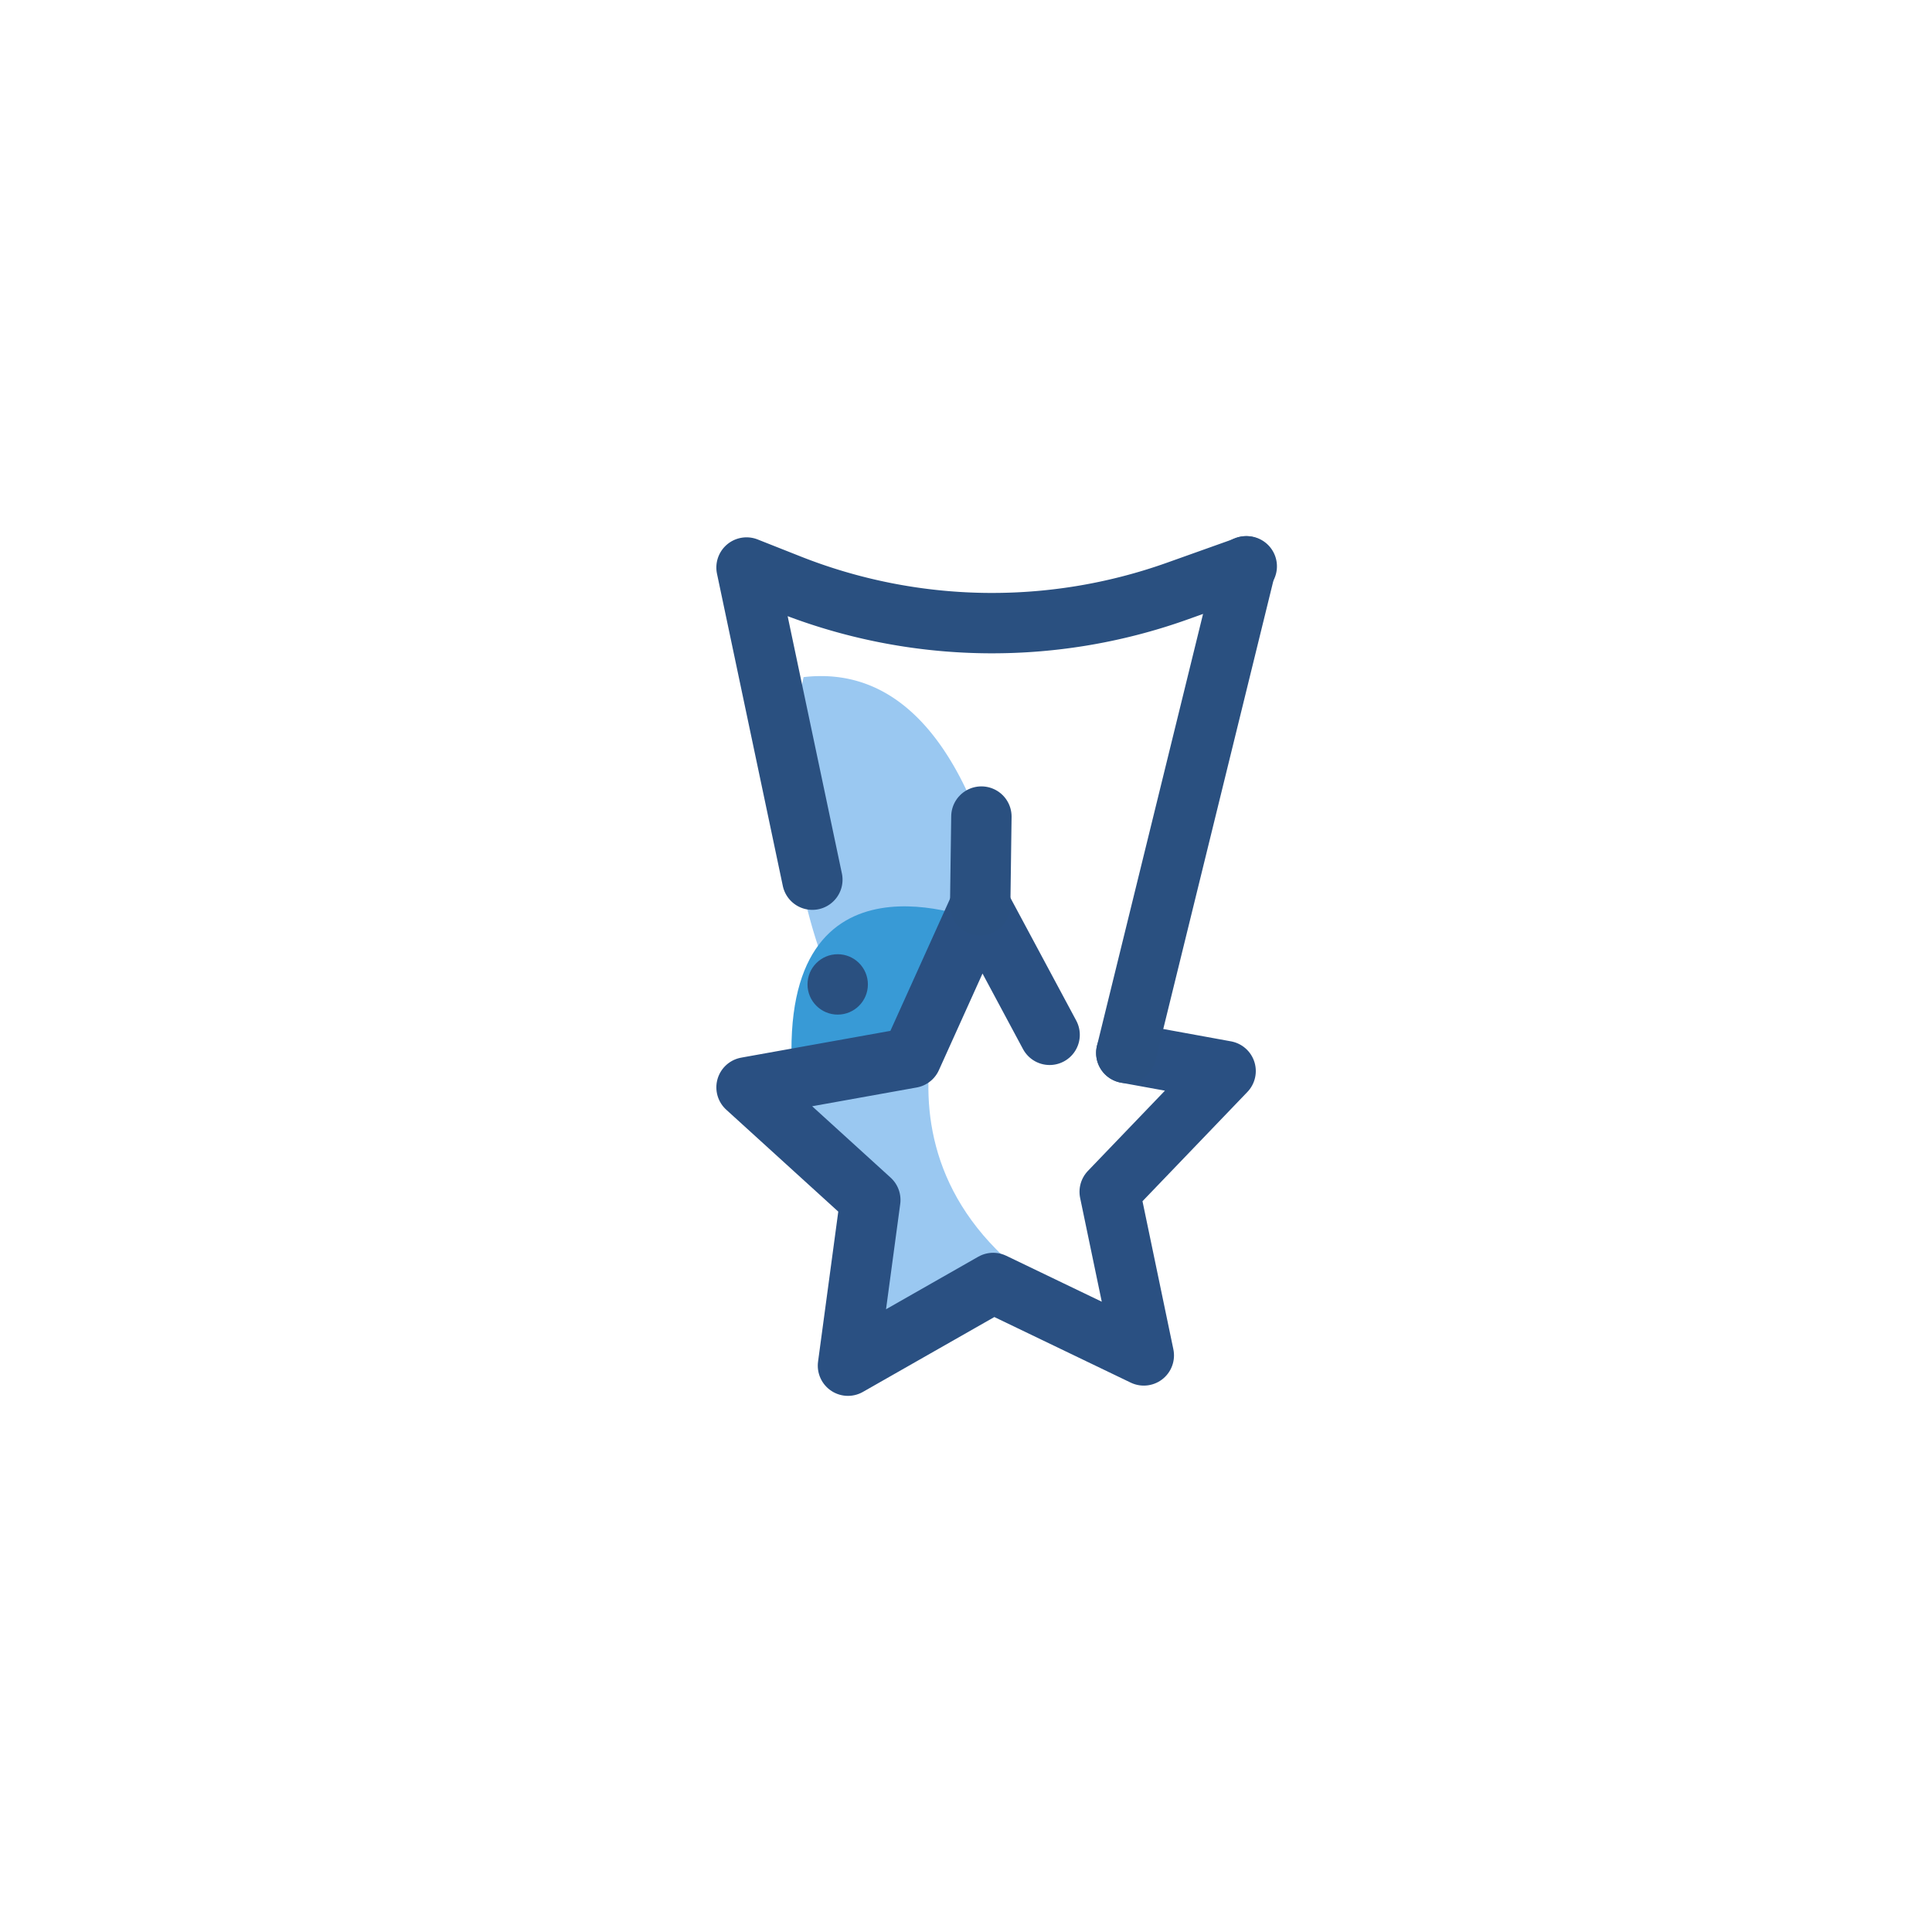 <svg id="Layer_1" data-name="Layer 1" xmlns="http://www.w3.org/2000/svg" viewBox="0 0 64 64"><defs><style>.cls-1{fill:#9ac8f1;}.cls-2{fill:#389ad6;}.cls-3,.cls-4{fill:none;stroke-linecap:round;stroke-linejoin:round;stroke-width:2px;}.cls-3{stroke:#2a5082;}.cls-4{stroke:#2a5080;}.cls-5{fill:#2a5080;}</style></defs><title>badge, star, reward, achievement, prize</title><path class="cls-1" d="M31.85,31.61S27.63,39,35.75,43.4c0,0-3.19-1.74-5,.32s-2.84-.25-2.56-1.57,1.31-3.44-2.37-5.44,3.94-1.44,3.94-1.44Z"/><path class="cls-1" d="M33.76,33.25S33,21.69,26.62,22.43a16.9,16.9,0,0,0,1.2,10.72c.67-.21,5.13-3.18,5.94.09"/><path class="cls-2" d="M32.44,30.51s-6.65-2.79-6.2,5c0,0,2.76,1,3.76-.67S32.44,30.51,32.44,30.51Z"/><polyline class="cls-3" points="34.77 34.28 32.47 29.99 30.19 35.04 24.73 36.02 28.83 39.75 28.09 45.24 32.9 42.5 37.89 44.9 36.76 39.48 40.6 35.48 37.31 34.88"/><line class="cls-4" x1="41.27" y1="18.76" x2="37.31" y2="34.88"/><path class="cls-4" d="M26.91,29.14,24.73,18.8l1.39.55A18.25,18.25,0,0,0,39,19.58l2.3-.82"/><line class="cls-4" x1="32.47" y1="29.99" x2="32.51" y2="27.05"/><circle class="cls-5" cx="27.75" cy="32.61" r="1"/></svg>